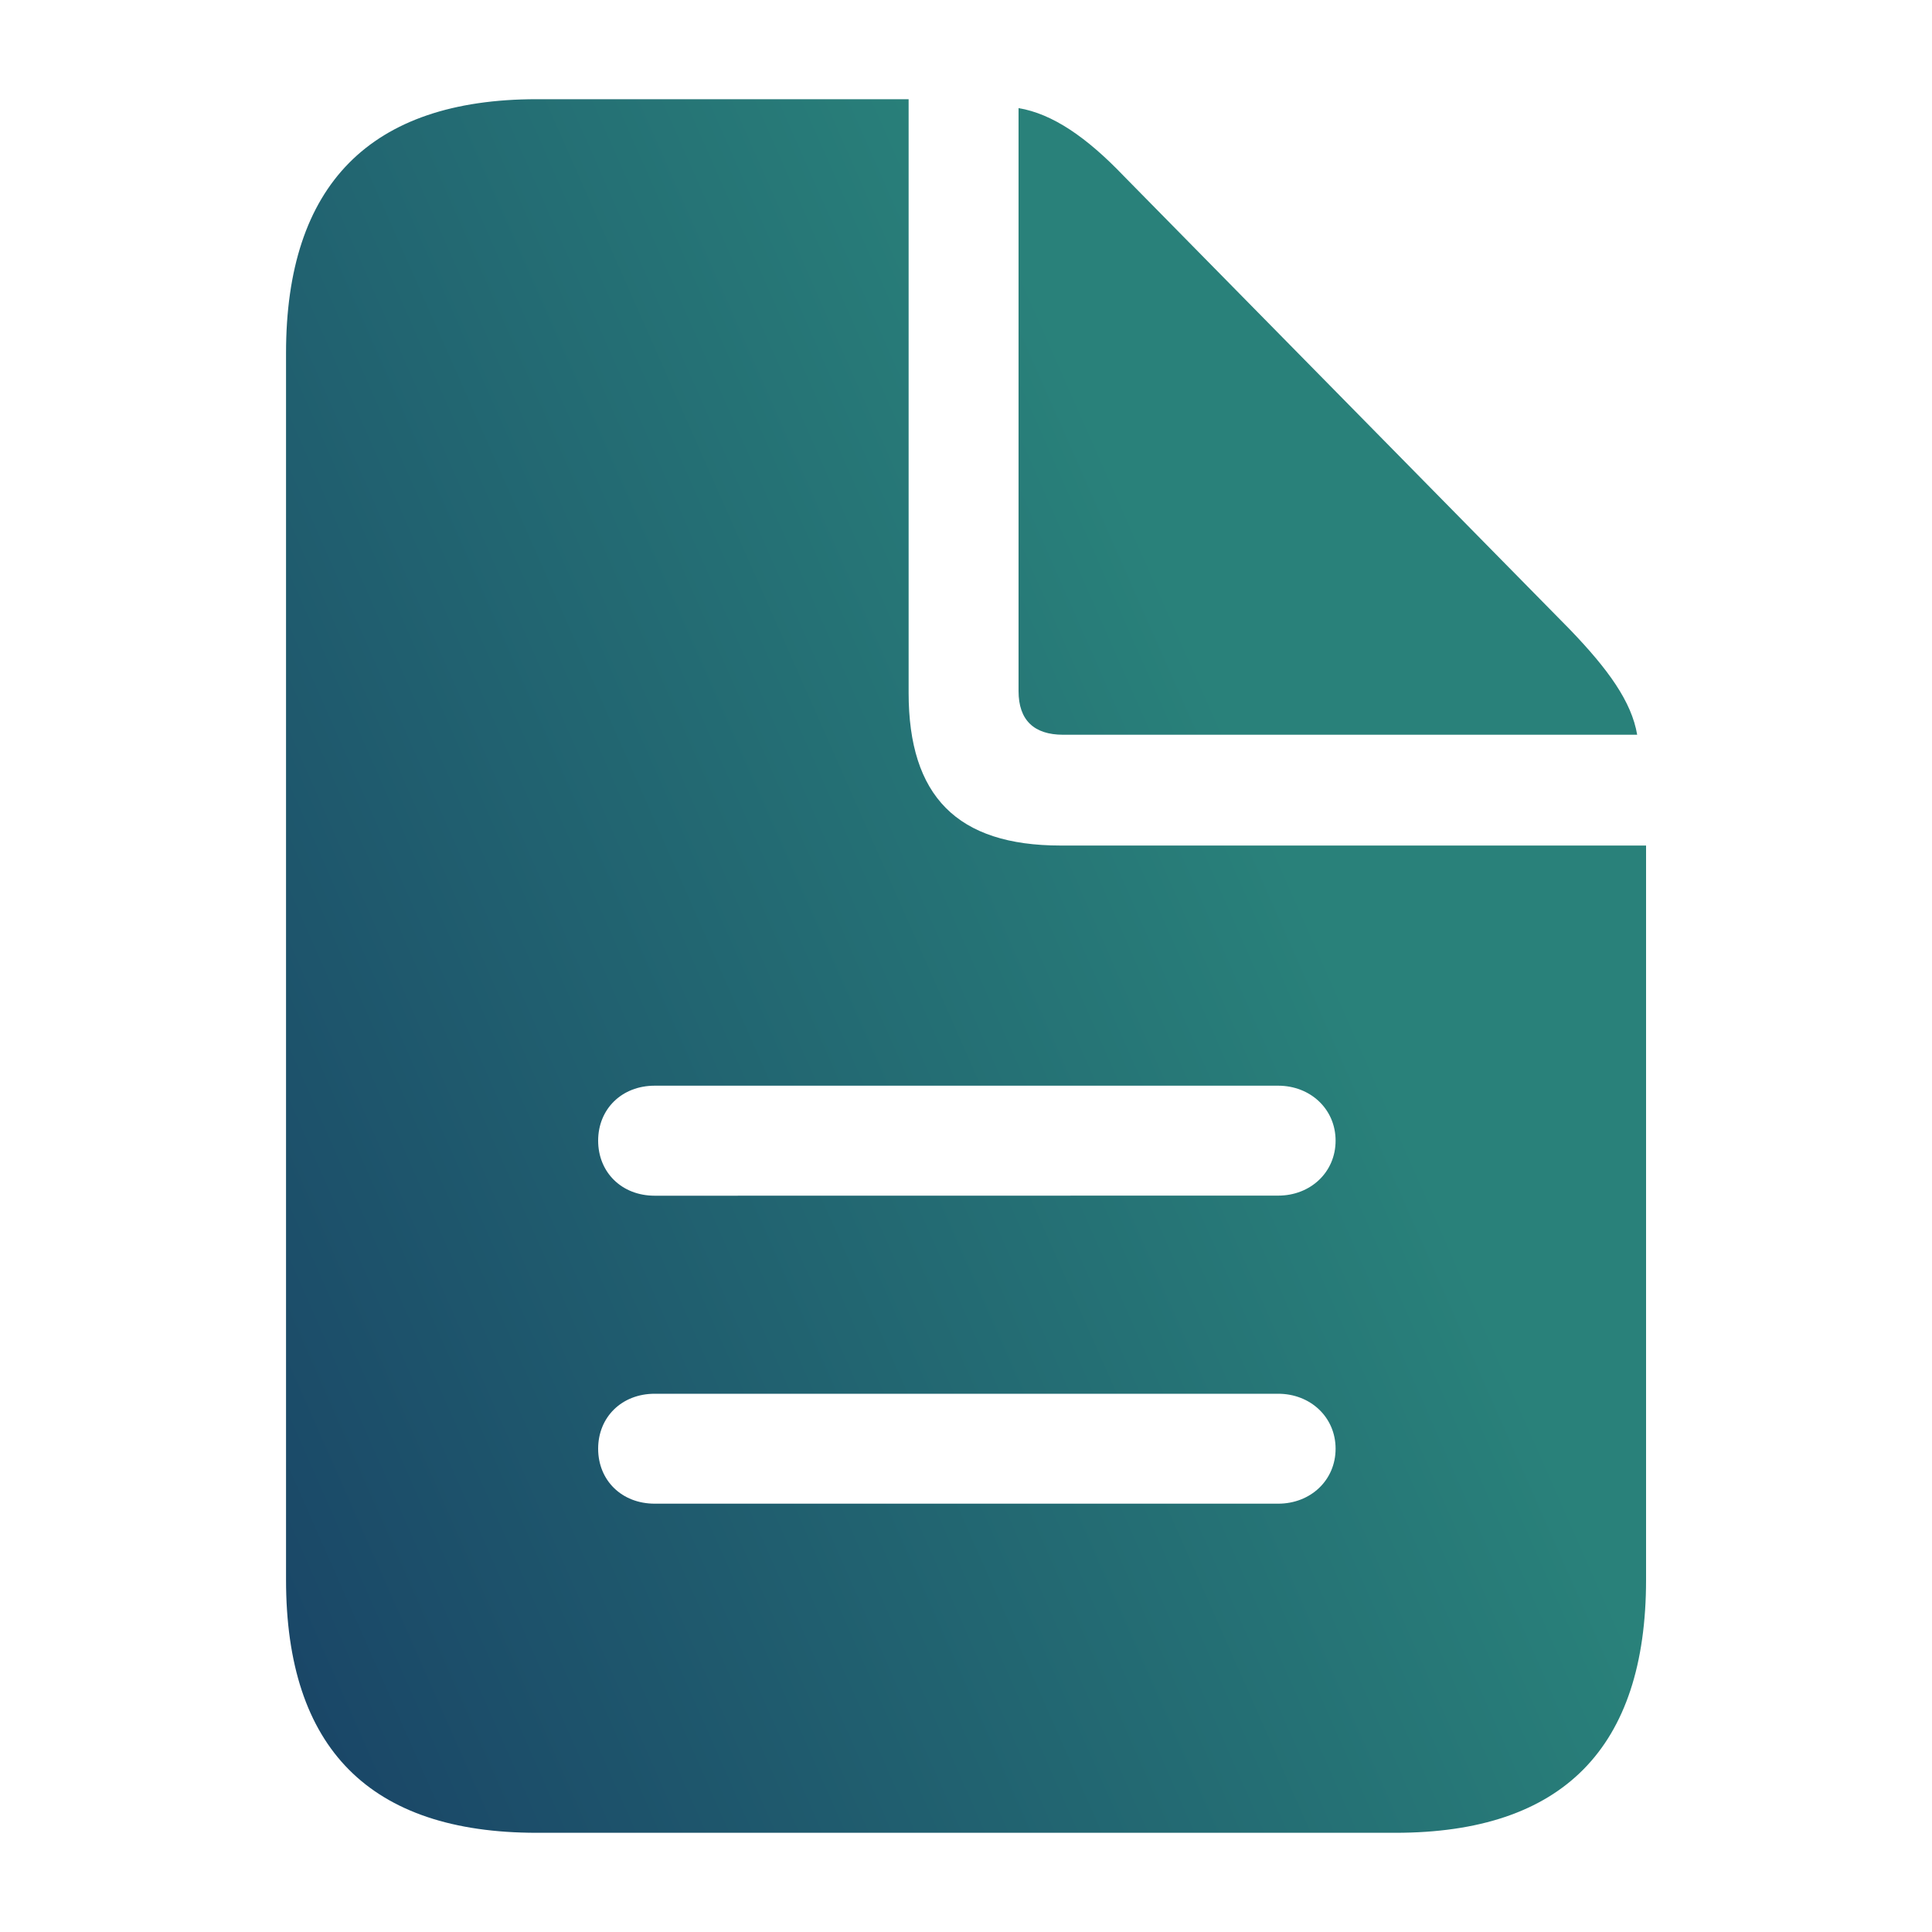 <svg width="20" height="20" viewBox="0 0 20 20" fill="none" xmlns="http://www.w3.org/2000/svg">
<g id="f7:doc-text-fill">
<path id="Vector" d="M5.556 18.973H14.445C16.178 18.973 17.04 18.094 17.04 16.353V8.753H10.98C9.908 8.753 9.406 8.242 9.406 7.171V1.027H5.556C3.832 1.027 2.961 1.914 2.961 3.655V16.353C2.961 18.103 3.832 18.973 5.556 18.973ZM11.005 7.606H16.948C16.89 7.263 16.647 6.928 16.253 6.518L11.633 1.822C11.248 1.42 10.896 1.178 10.544 1.119V7.154C10.544 7.455 10.704 7.606 11.005 7.606ZM6.778 12.378C6.435 12.378 6.192 12.135 6.192 11.808C6.192 11.482 6.435 11.239 6.778 11.239H13.231C13.566 11.239 13.826 11.482 13.826 11.808C13.826 12.135 13.566 12.377 13.232 12.377L6.778 12.378ZM6.778 15.566C6.435 15.566 6.192 15.324 6.192 14.997C6.192 14.671 6.435 14.428 6.778 14.428H13.231C13.566 14.428 13.826 14.671 13.826 14.997C13.826 15.324 13.566 15.566 13.232 15.566H6.778Z" fill="url(#paint0_linear_3093_60521)"/>
</g>
<defs>
<linearGradient id="paint0_linear_3093_60521" x1="9.283" y1="-0.269" x2="-12.669" y2="9.43" gradientUnits="userSpaceOnUse">
<stop stop-color="#29817A"/>
<stop offset="1" stop-color="#0D1457"/>
</linearGradient>
</defs>
</svg>
